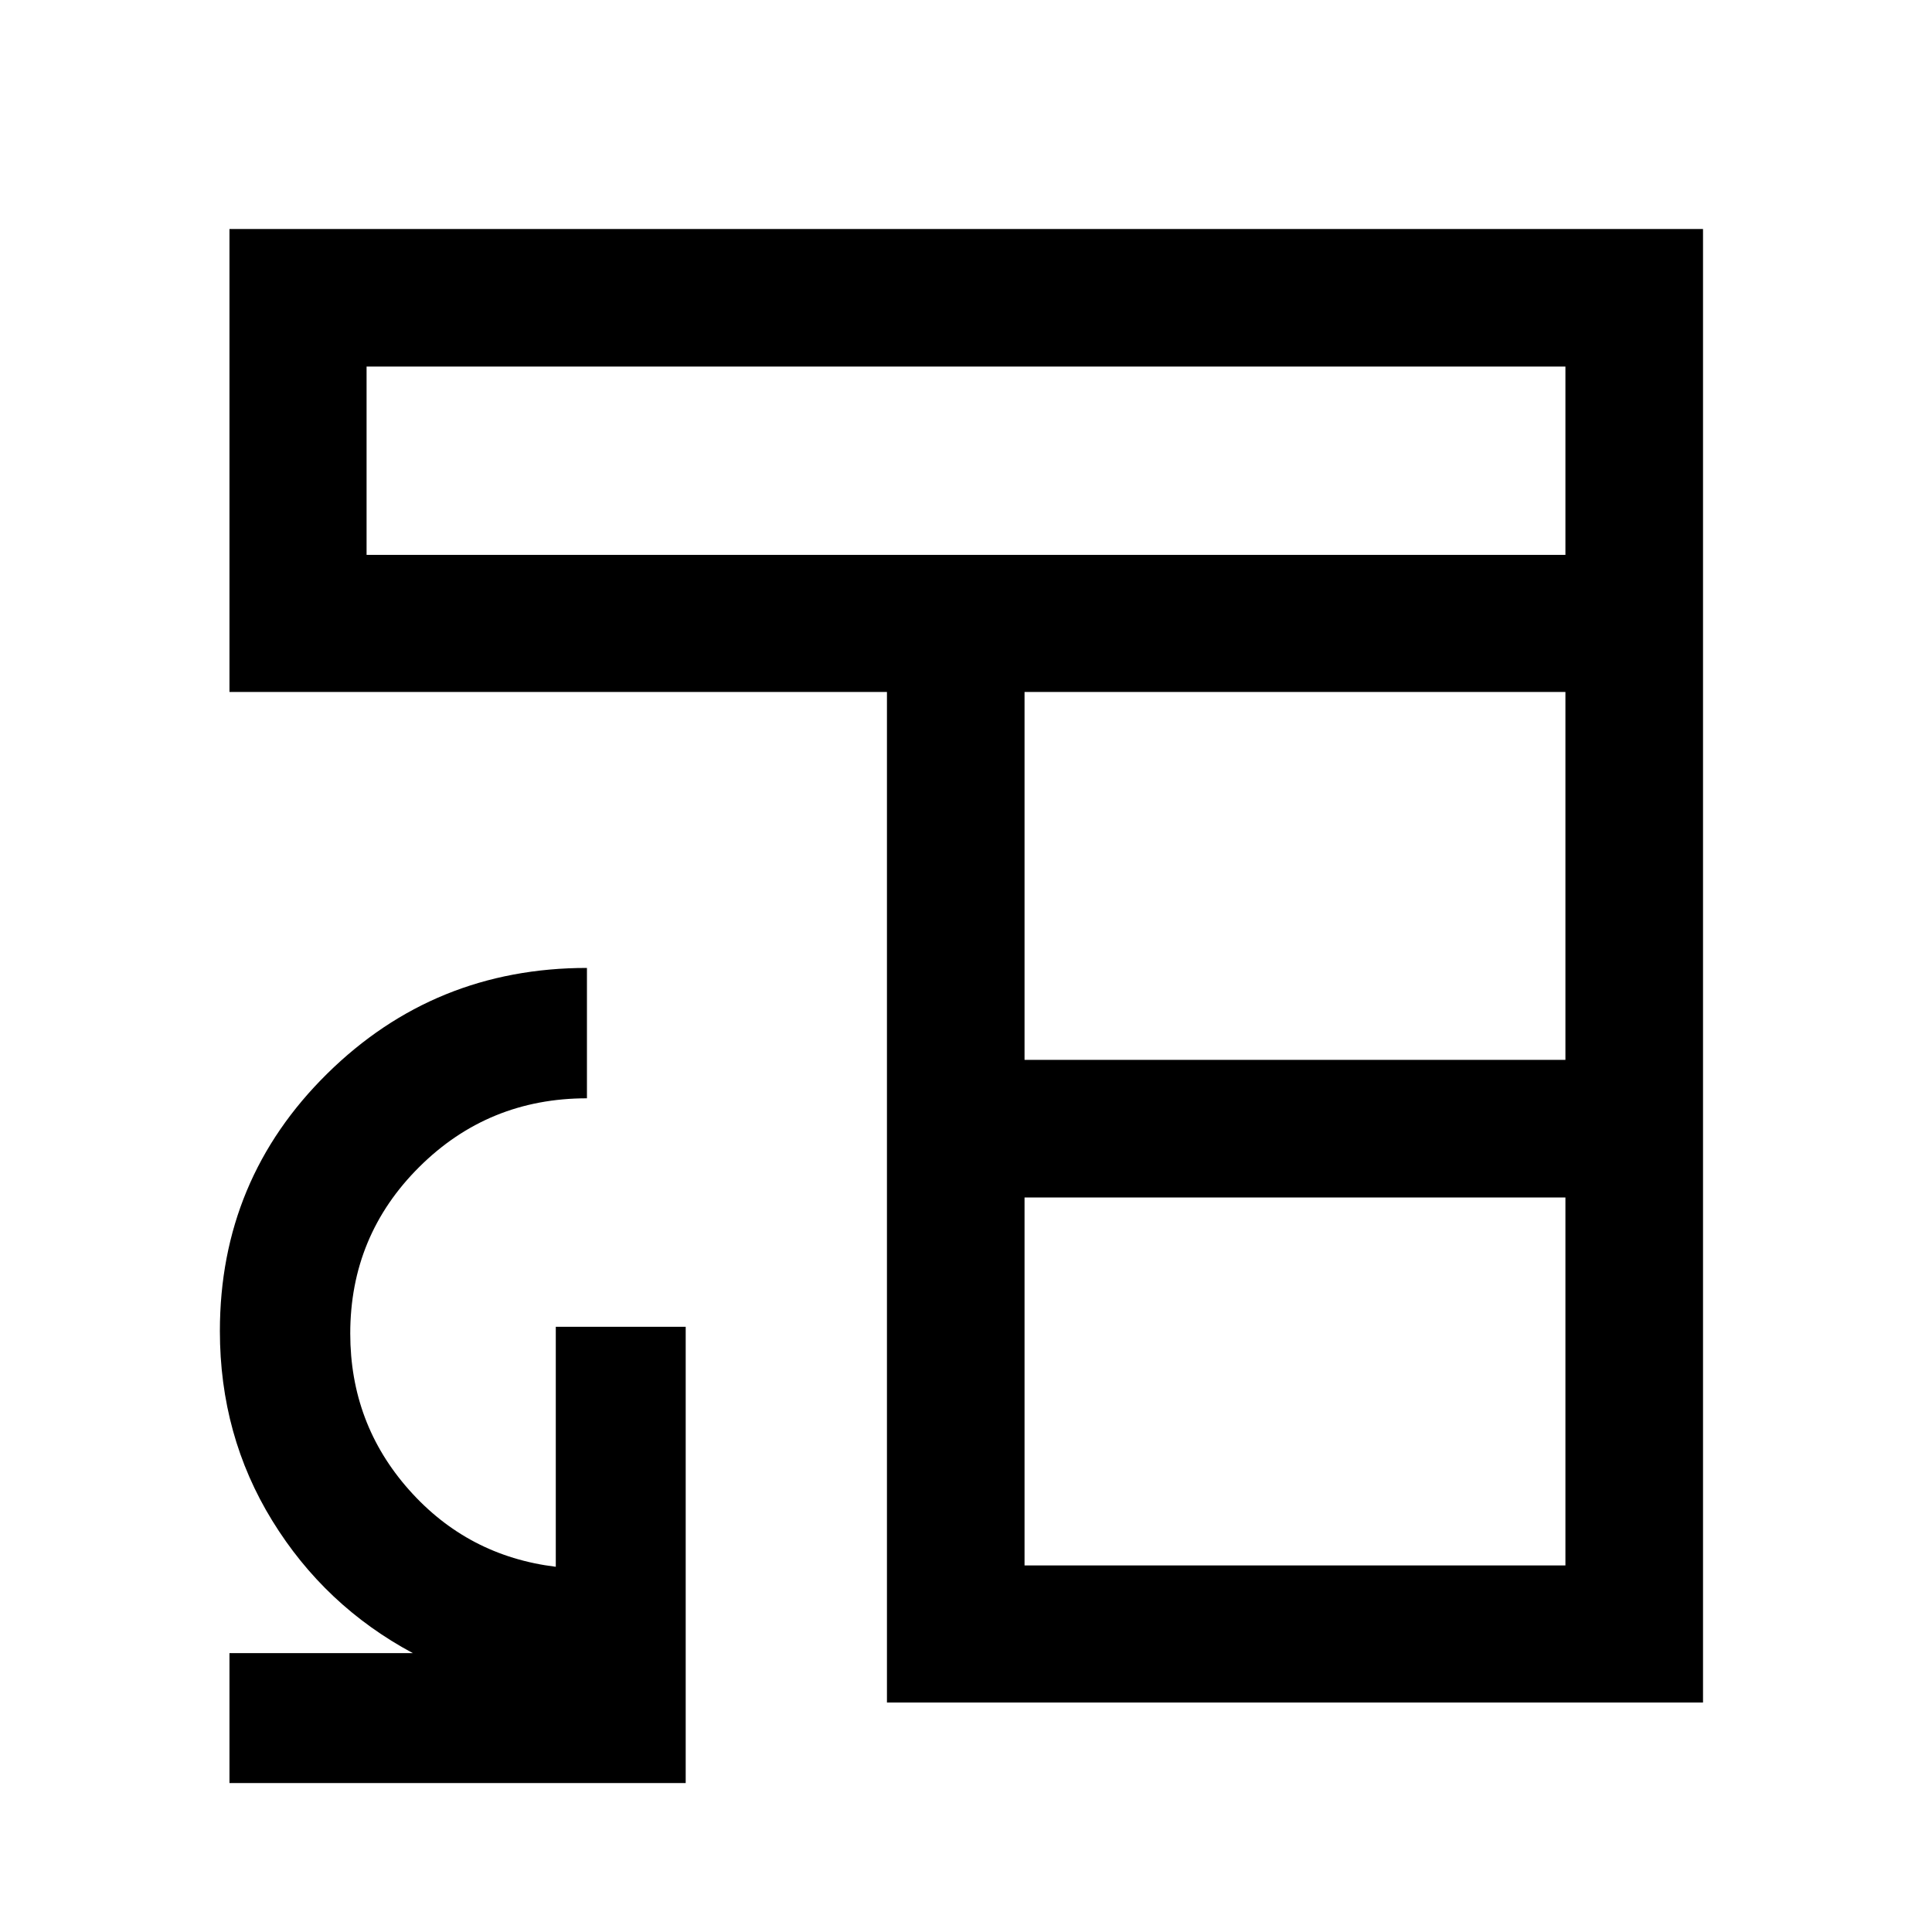 <svg xmlns="http://www.w3.org/2000/svg" height="48" viewBox="0 -960 960 960" width="48"><path d="M440.72-114.02v-502.15h-326.7v-230.05h732.2v732.2h-405.5Zm68.37-68.13h268.76v-182.83H509.09v182.83Zm0-251.2h268.76v-182.82H509.09v182.82ZM182.15-684.3h595.7v-93.55h-595.7v93.55ZM114.02-74.02v-64.55h91.13q-43.8-23.47-69.85-65.79-26.04-42.31-26.04-94.25 0-75.32 53.3-127.87 53.29-52.56 129.09-52.56v64.78q-49.02 0-83.31 34.11-34.3 34.11-34.3 82.75 0 44.79 29.2 77.69 29.19 32.9 72.93 38.23v-119.24h64.55v226.7h-226.7Z"/></svg>